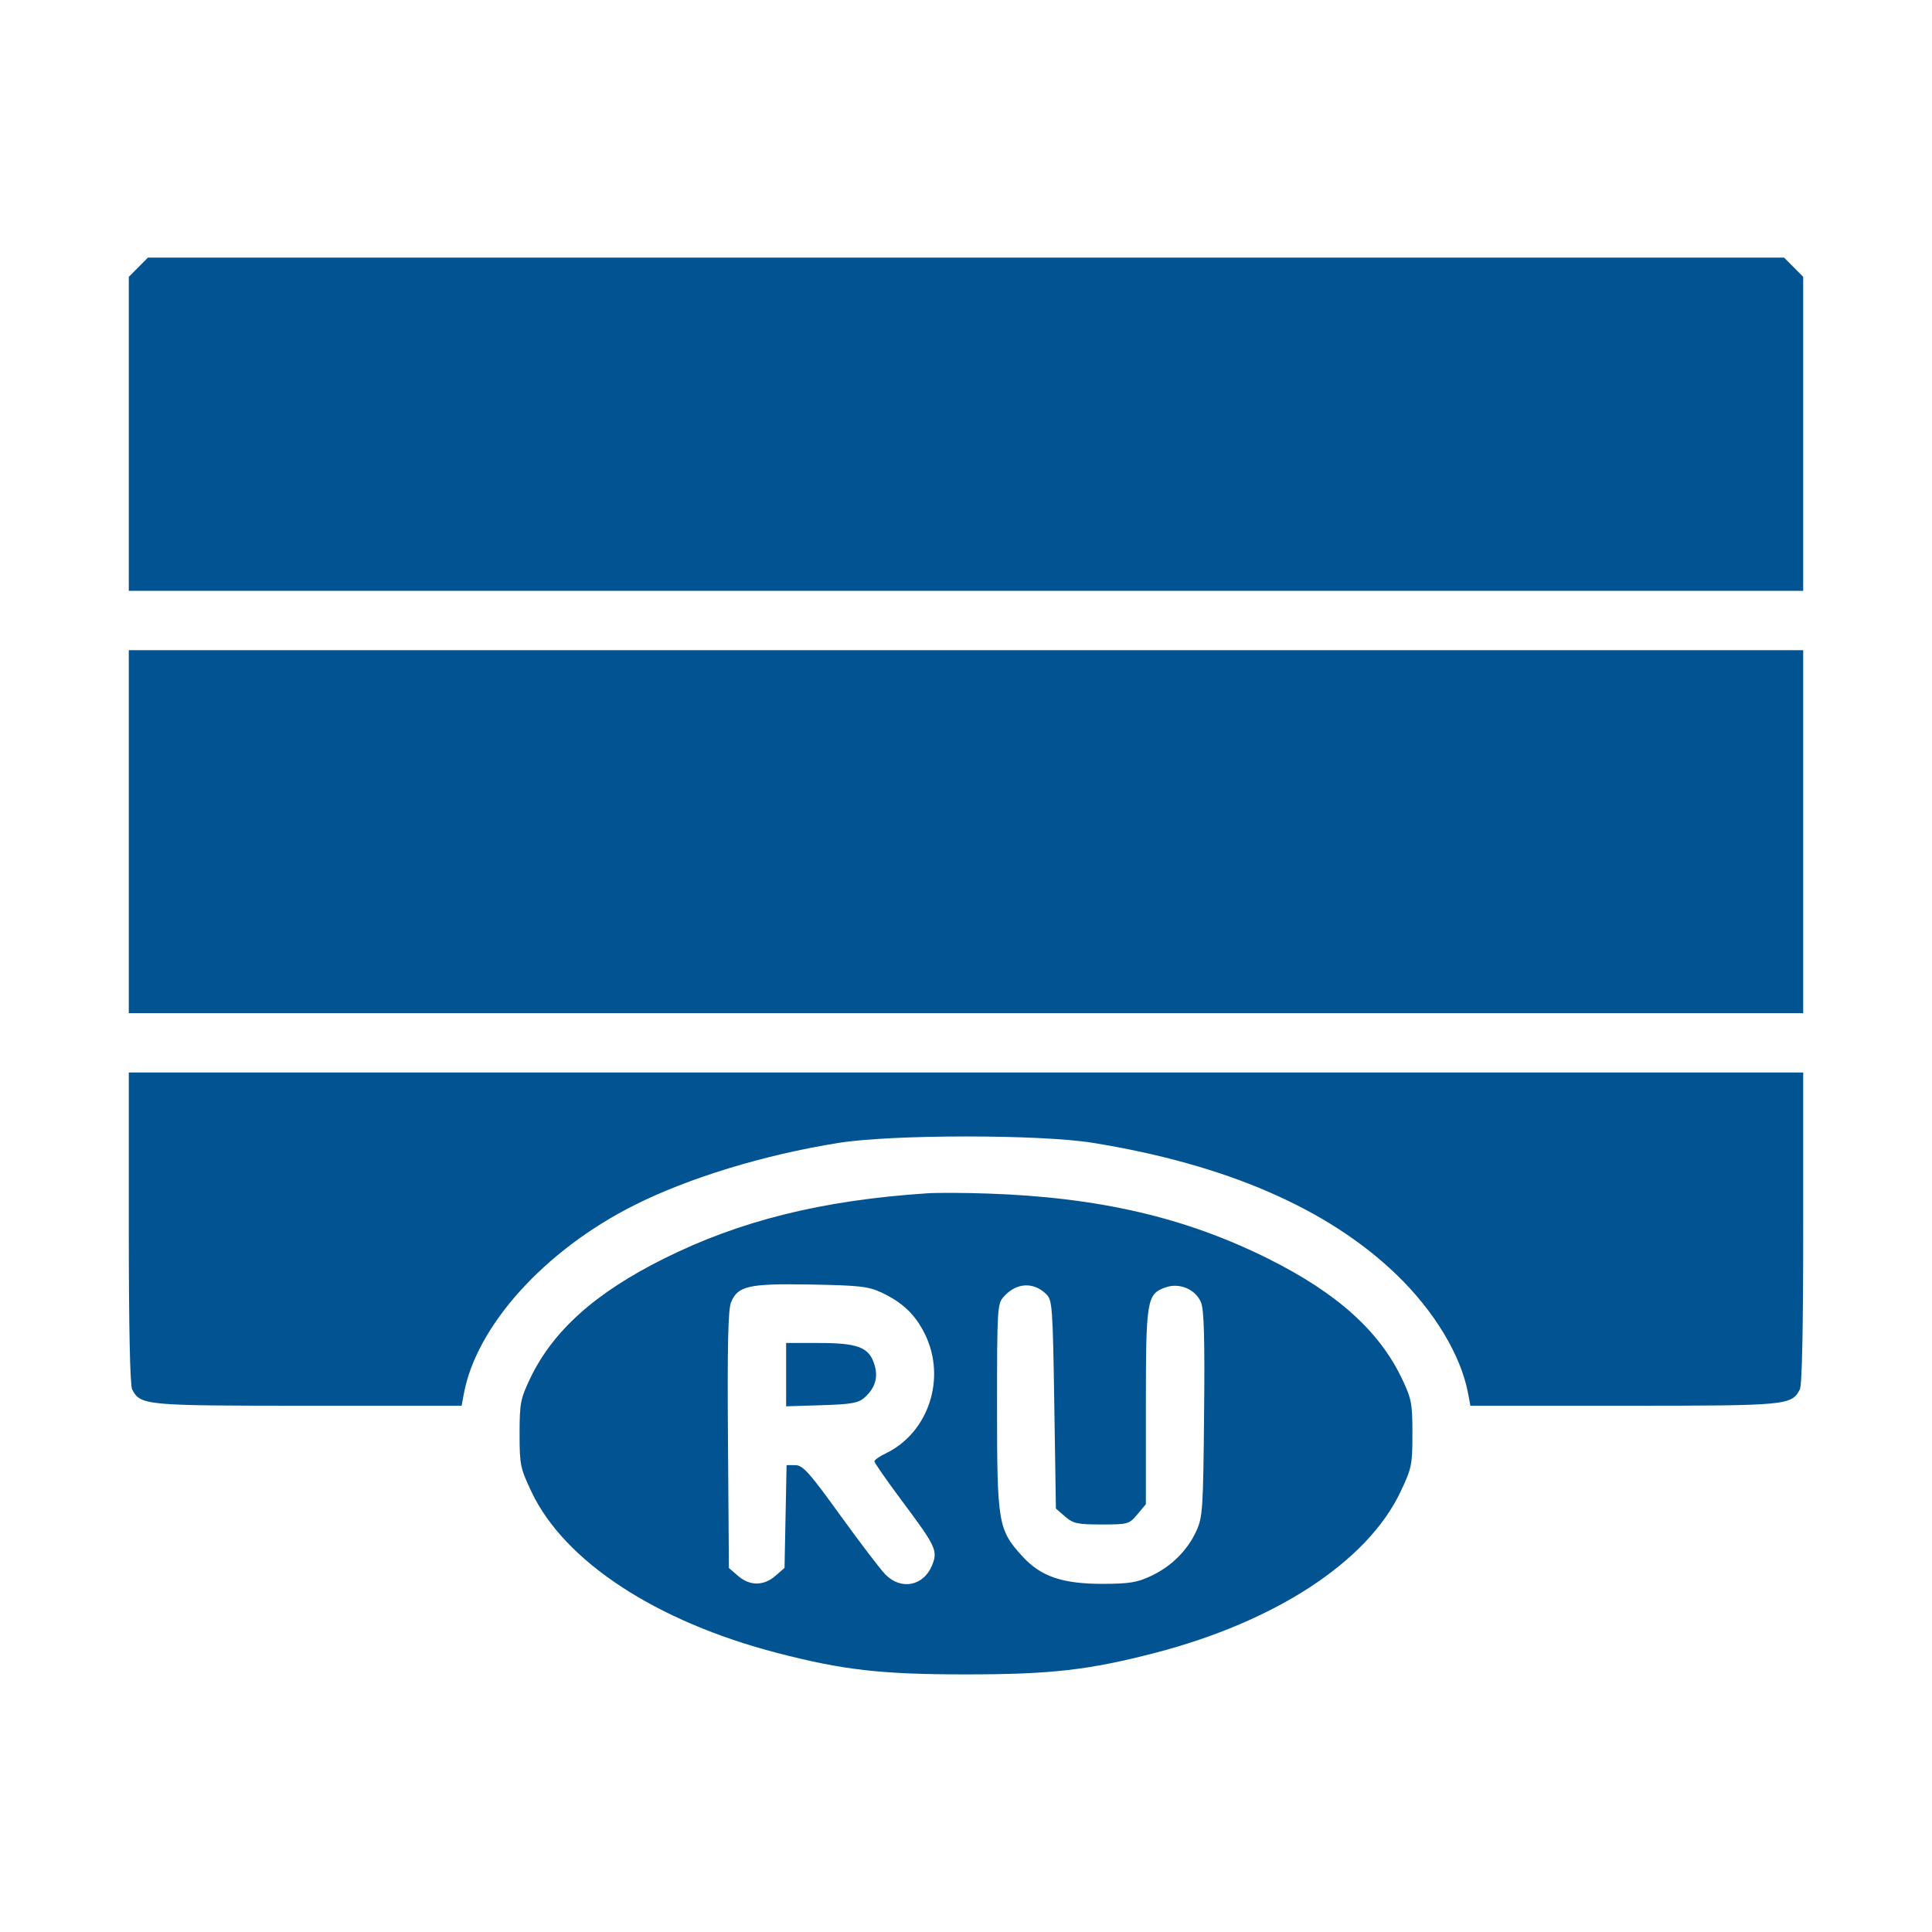 <svg width="30" height="30" viewBox="0 0 30 30" fill="none" xmlns="http://www.w3.org/2000/svg">
<path fill-rule="evenodd" clip-rule="evenodd" d="M2.148 4.15L2 4.299V6.737V9.174H15H28V6.737V4.299L27.852 4.15L27.703 4H15H2.297L2.148 4.15ZM2 12.914V15.732H15H28V12.914V10.096H15H2V12.914ZM2 19.065C2 20.62 2.019 21.511 2.052 21.575C2.184 21.823 2.24 21.828 4.785 21.828H7.168L7.203 21.64C7.399 20.586 8.459 19.413 9.846 18.716C10.694 18.289 11.864 17.932 13.02 17.747C13.852 17.614 16.146 17.613 16.97 17.746C19.031 18.079 20.61 18.762 21.675 19.783C22.268 20.351 22.686 21.042 22.797 21.64L22.832 21.828H25.215C27.76 21.828 27.816 21.823 27.948 21.575C27.982 21.511 28 20.62 28 19.065V16.654H15H2V19.065ZM14.391 18.53C12.757 18.639 11.488 18.955 10.303 19.547C9.235 20.08 8.578 20.672 8.226 21.418C8.082 21.721 8.068 21.796 8.068 22.263C8.068 22.747 8.079 22.797 8.253 23.165C8.764 24.245 10.188 25.179 12.069 25.667C13.095 25.933 13.684 26 15 26C16.316 26 16.904 25.933 17.931 25.667C19.812 25.179 21.236 24.245 21.747 23.165C21.921 22.797 21.932 22.747 21.932 22.263C21.932 21.796 21.918 21.721 21.774 21.418C21.422 20.672 20.765 20.08 19.697 19.547C18.41 18.904 17.062 18.591 15.33 18.533C14.967 18.521 14.544 18.519 14.391 18.53ZM13.68 20.067C14.015 20.222 14.216 20.415 14.366 20.724C14.697 21.407 14.416 22.251 13.752 22.569C13.656 22.615 13.578 22.67 13.578 22.692C13.578 22.714 13.774 22.996 14.014 23.317C14.537 24.018 14.566 24.081 14.471 24.311C14.338 24.63 13.989 24.696 13.747 24.447C13.668 24.366 13.352 23.951 13.045 23.526C12.567 22.863 12.467 22.752 12.35 22.751L12.214 22.75L12.198 23.549L12.182 24.347L12.039 24.471C11.857 24.628 11.643 24.628 11.461 24.471L11.318 24.347L11.304 22.359C11.293 20.896 11.306 20.333 11.351 20.223C11.456 19.967 11.624 19.929 12.588 19.946C13.333 19.959 13.482 19.975 13.68 20.067ZM16.244 20.093C16.34 20.186 16.347 20.276 16.371 21.808L16.396 23.425L16.539 23.549C16.665 23.658 16.73 23.672 17.106 23.672C17.517 23.672 17.534 23.667 17.662 23.514L17.793 23.357V21.847C17.793 20.178 17.807 20.093 18.1 19.99C18.316 19.914 18.567 20.021 18.65 20.225C18.696 20.337 18.709 20.795 18.697 21.96C18.683 23.44 18.675 23.559 18.576 23.775C18.437 24.077 18.187 24.325 17.87 24.473C17.658 24.573 17.532 24.593 17.122 24.594C16.495 24.594 16.162 24.48 15.876 24.167C15.499 23.755 15.482 23.654 15.482 21.846C15.482 20.323 15.487 20.245 15.584 20.137C15.78 19.917 16.043 19.9 16.244 20.093ZM12.207 21.346V21.837L12.76 21.82C13.227 21.805 13.331 21.786 13.426 21.7C13.594 21.548 13.641 21.381 13.575 21.179C13.491 20.92 13.317 20.854 12.717 20.854H12.207V21.346Z" fill="#025392"/>
</svg>
